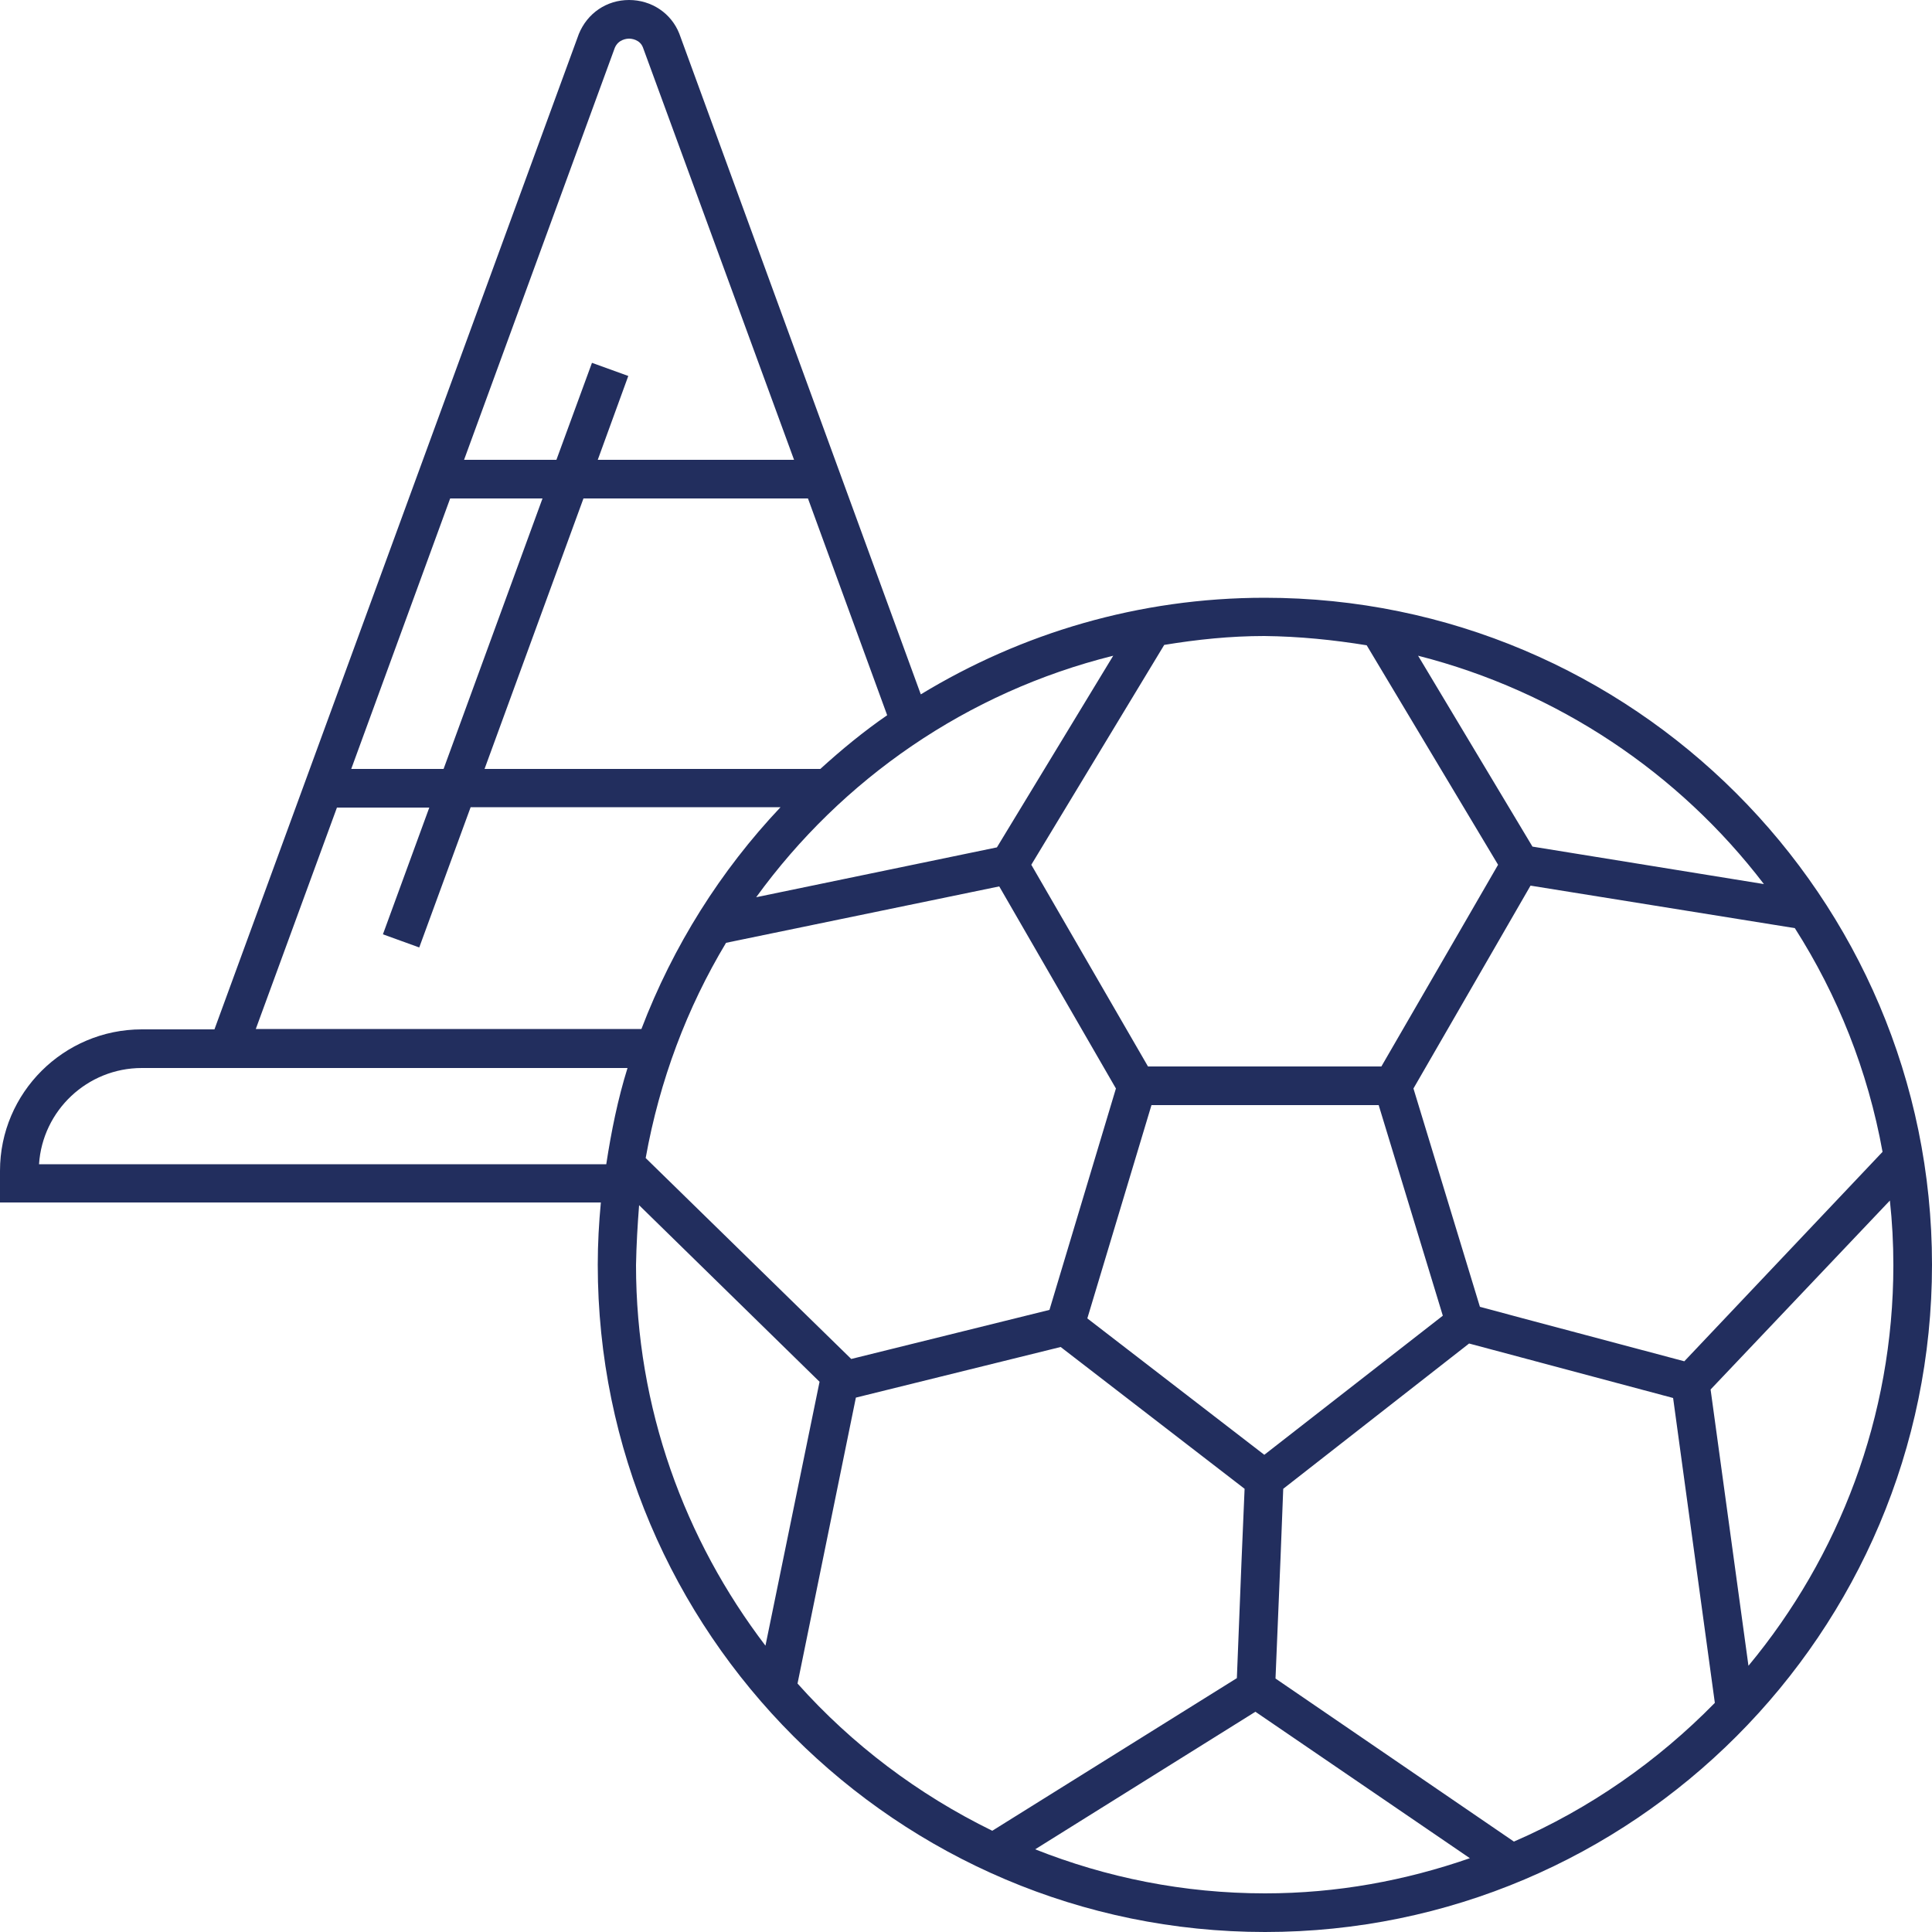 <?xml version="1.0" encoding="utf-8"?>
<!-- Generator: Adobe Illustrator 24.1.3, SVG Export Plug-In . SVG Version: 6.00 Build 0)  -->
<svg version="1.1" id="Layer_1" xmlns="http://www.w3.org/2000/svg" xmlns:xlink="http://www.w3.org/1999/xlink" x="0px" y="0px"
	 viewBox="0 0 50 50" style="enable-background:new 0 0 50 50;" xml:space="preserve">
<style type="text/css">
	.st0{fill:#222E5E;}
	.st1{fill:#FFFFFF;}
	.st2{fill:#EBBB10;}
	.st3{fill:#666666;}
	.st4{fill:#808080;}
	.st5{fill:#277FB6;}
	.st6{fill:#22AF80;}
	.st7{fill:none;stroke:#222E5E;stroke-linecap:round;stroke-linejoin:round;stroke-miterlimit:10;}
	.st8{fill:#BEBEBE;}
	.st9{fill:#1E3565;}
	.st10{clip-path:url(#SVGID_2_);}
	.st11{fill:none;stroke:#222E5E;stroke-miterlimit:10;}
	.st12{fill:#A5A5A5;}
	.st13{fill:#C0C0C0;}
	.st14{opacity:0.1;}
	.st15{fill:none;stroke:#FFFFFF;stroke-width:0.5;stroke-linecap:round;stroke-linejoin:round;stroke-miterlimit:10;}
</style>
<path class="st0" d="M32.73,15.47c-3.26,0-6.3,0.92-8.9,2.5L17.58,0.87C17.37,0.34,16.86,0,16.28,0c-0.58,0-1.08,0.34-1.3,0.88
	L5.55,26.64H3.67C1.65,26.64,0,28.28,0,30.3v0.82h15.55c-0.05,0.53-0.08,1.06-0.08,1.61c0,9.52,7.75,17.27,17.27,17.27
	S50,42.25,50,32.73S42.25,15.47,32.73,15.47z M32.72,37.65l-4.58-3.53l1.66-5.52h5.88l1.66,5.45L32.72,37.65z M18.79,24.4l7.07-1.46
	l3.02,5.23l-1.72,5.73l-5.13,1.27l-5.32-5.2C17.07,27.96,17.78,26.08,18.79,24.4z M28.81,16.97l-3.01,4.96l-6.23,1.29
	C21.79,20.16,25.03,17.91,28.81,16.97z M43.59,35.23l-4.21-1.12l-1.08-0.29l-1.72-5.65l2.13-3.69l0.9-1.56l6.84,1.1
	c1.11,1.74,1.89,3.69,2.27,5.79L43.59,35.23z M45.65,22.88l-5.99-0.97l-2.96-4.94C40.31,17.89,43.45,20,45.65,22.88z M35.37,16.7
	l3.4,5.68l-0.89,1.54l-2.13,3.68h-6.04l-3.02-5.22l3.44-5.69c0.85-0.14,1.71-0.23,2.59-0.23C33.63,16.47,34.51,16.56,35.37,16.7z
	 M21.23,19.9h-8.69l2.56-7h5.81l2.05,5.61C22.35,18.93,21.78,19.4,21.23,19.9z M11.48,19.9H9.09l2.56-7h2.39L11.48,19.9z
	 M15.91,1.24C16,1.02,16.22,1,16.28,1s0.28,0.02,0.36,0.23l3.91,10.67h-5.08l0.79-2.17l-0.94-0.34L14.4,11.9h-2.39L15.91,1.24z
	 M8.72,20.9h2.39l-1.2,3.28l0.94,0.34l1.33-3.63h8.02c-1.55,1.64-2.78,3.59-3.6,5.74H6.62L8.72,20.9z M1.01,30.13
	c0.09-1.39,1.25-2.49,2.66-2.49h1.52h11.05c-0.25,0.8-0.42,1.64-0.55,2.49H1.01z M16.54,31.19l4.67,4.57l-1.4,6.83
	c-2.09-2.74-3.35-6.15-3.35-9.85C16.47,32.21,16.5,31.7,16.54,31.19z M20.64,43.57l1.51-7.4l5.3-1.31l4.76,3.67l-0.08,1.88
	l-0.12,3.02l-6.33,3.95C23.76,46.44,22.05,45.15,20.64,43.57z M26.79,47.86l5.7-3.56l5.55,3.79c-1.67,0.58-3.44,0.91-5.3,0.91
	C30.63,49,28.63,48.59,26.79,47.86z M39.18,47.66l-6.17-4.22l0.13-3.12l0.07-1.79l4.81-3.76l5.28,1.41l1.08,7.89
	C42.9,45.58,41.14,46.81,39.18,47.66z M45.25,43.11l-0.98-7.15l4.64-4.89c0.06,0.55,0.09,1.11,0.09,1.67
	C49,36.67,47.59,40.29,45.25,43.11z"/>
</svg>
